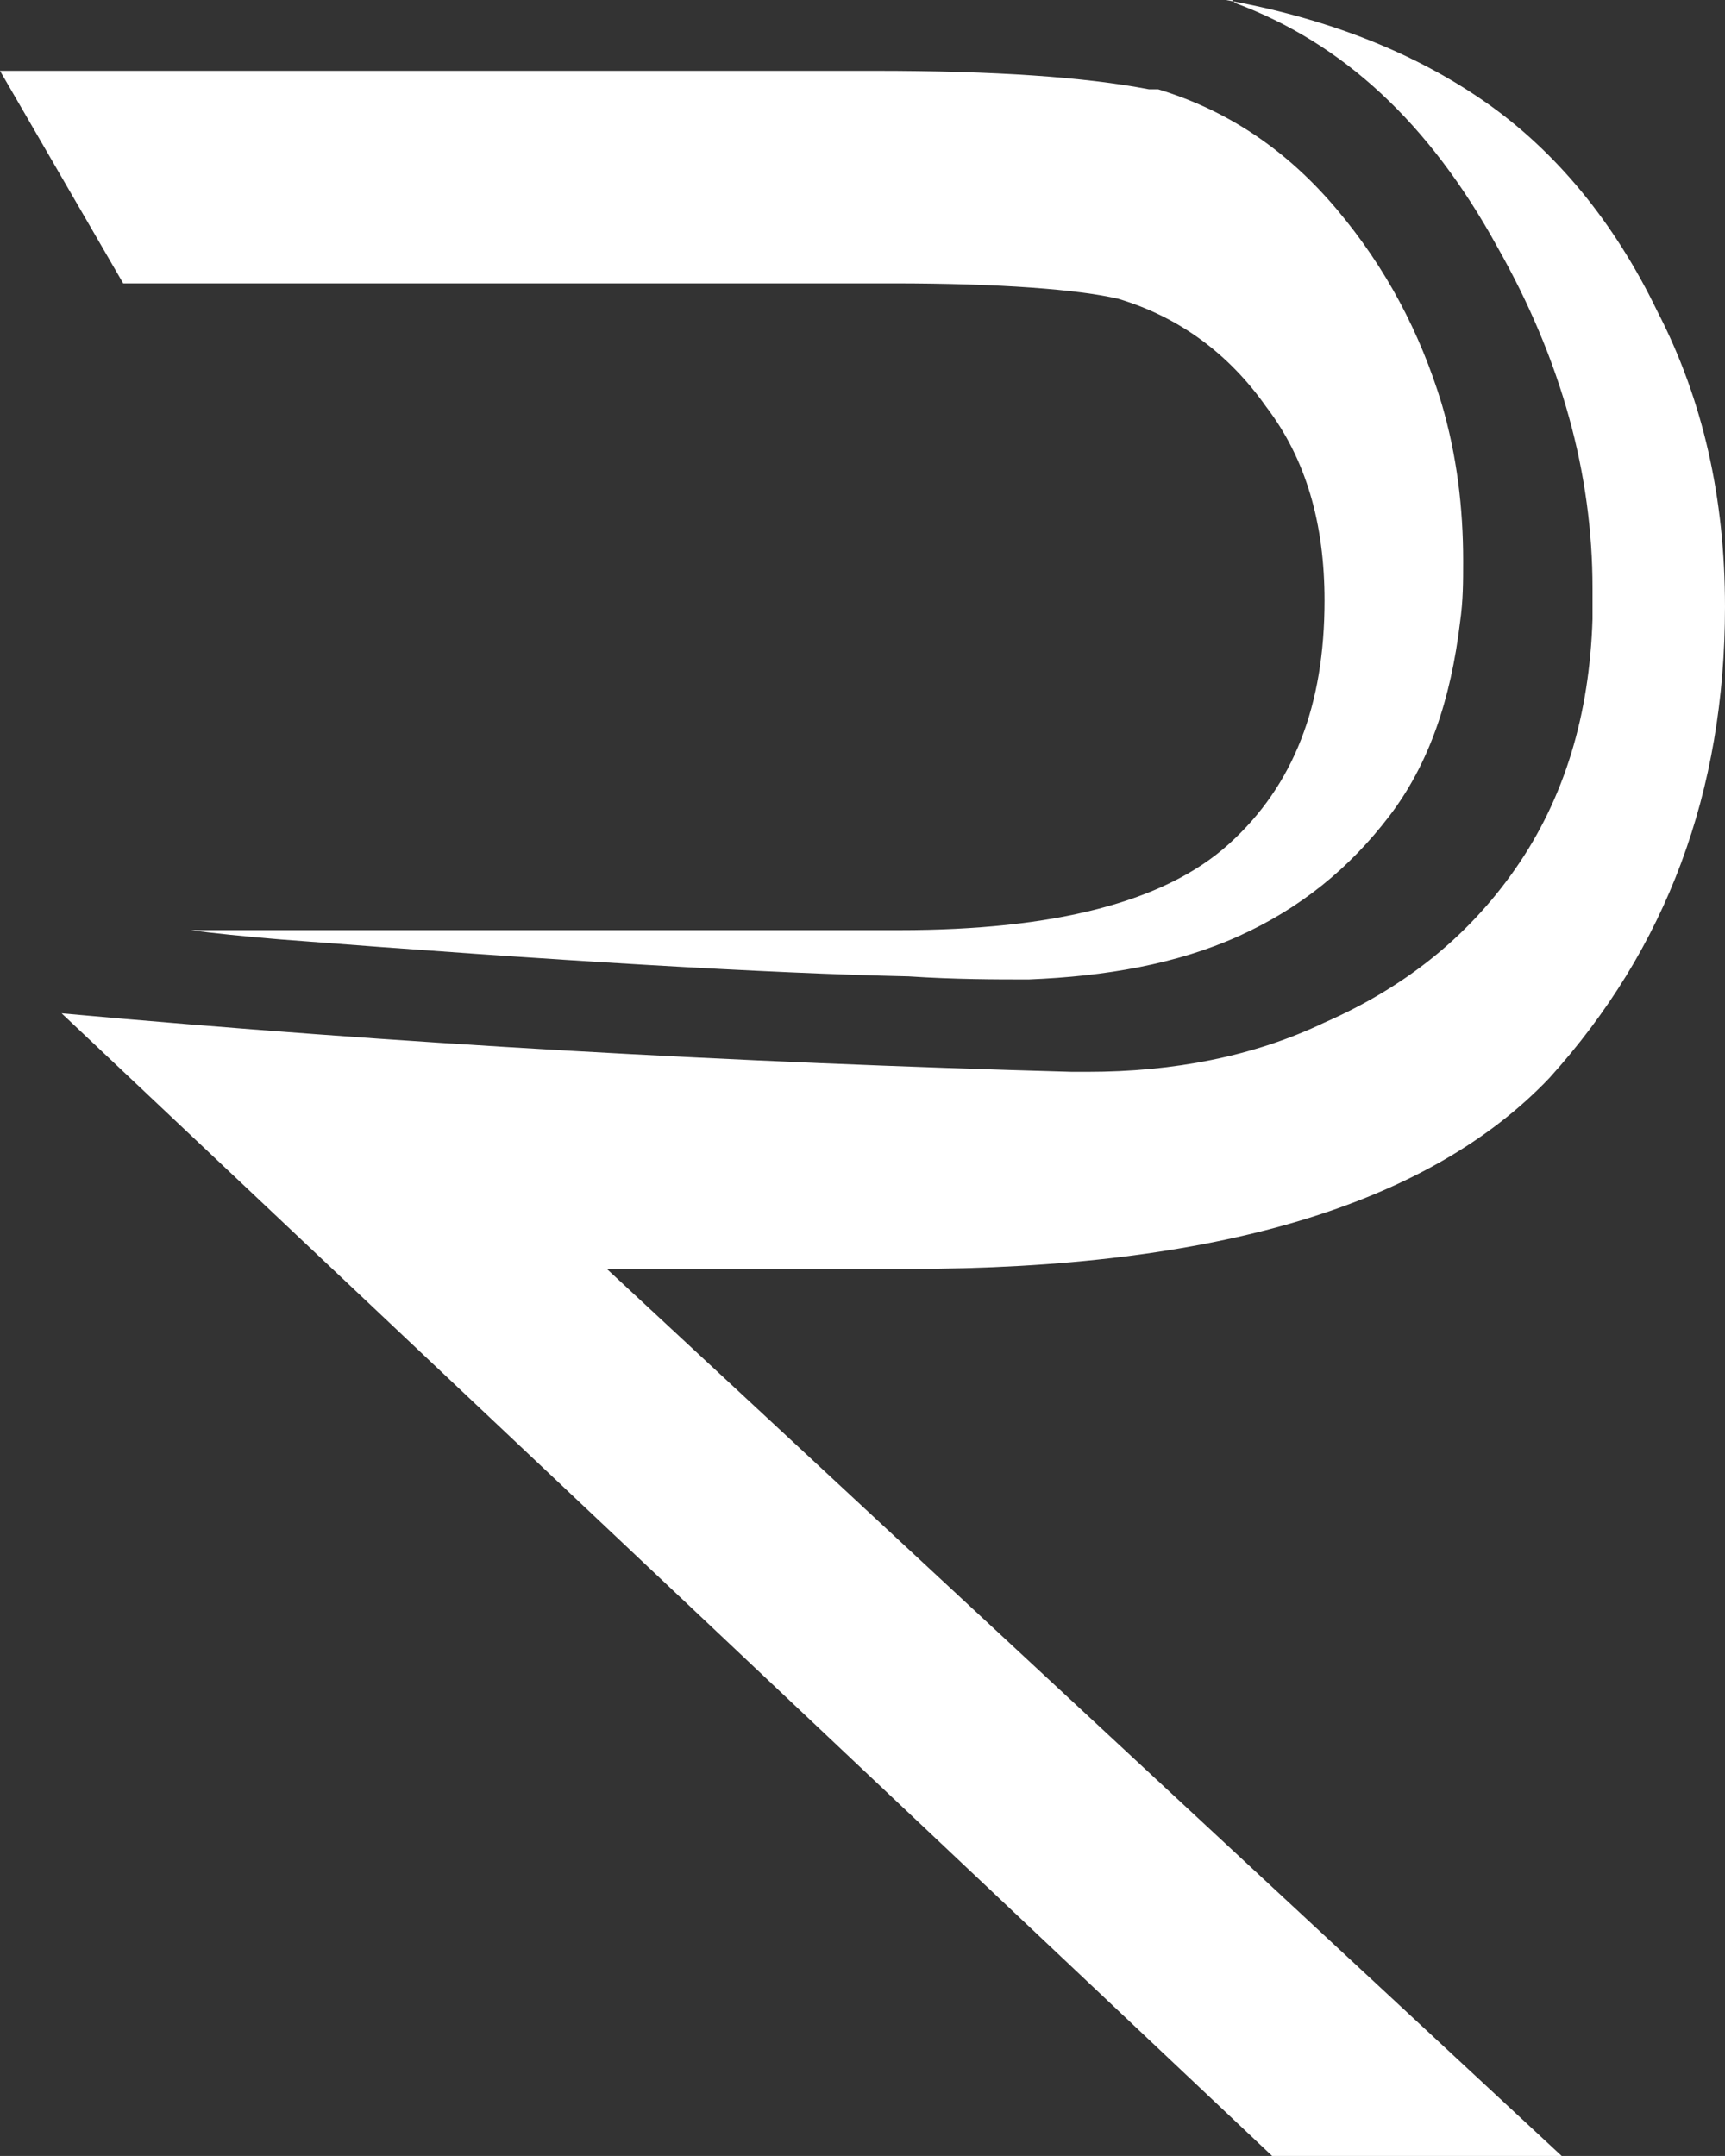 <svg xmlns:xlink="http://www.w3.org/1999/xlink" xmlns="http://www.w3.org/2000/svg" class="svg-standalone-icon" width="65.849" viewBox="77.866 193.845 65.849 82.309" height="82.309" ><rect x="77.866" y="193.845" width="65.849" height="82.309" fill="#333333" stroke="none"/><g data-paper-data="{&quot;initialText&quot;:&quot;R&quot;,&quot;fillRule&quot;:&quot;nonzero&quot;,&quot;selectedEffects&quot;:{&quot;container&quot;:&quot;&quot;,&quot;transformation&quot;:&quot;&quot;,&quot;pattern&quot;:&quot;&quot;},&quot;bounds&quot;:{&quot;x&quot;:77.86601791366436,&quot;y&quot;:193.84468014899048,&quot;width&quot;:65.84851176161524,&quot;height&quot;:82.3093897112872},&quot;isIcon&quot;:&quot;true&quot;,&quot;iconType&quot;:&quot;initial&quot;,&quot;iconStyle&quot;:&quot;icon-in-text&quot;,&quot;rawInitialId&quot;:678,&quot;line&quot;:1,&quot;iconInPrimaryText&quot;:true,&quot;suitableAsStandaloneIcon&quot;:true}" fill-rule="nonzero"><g data-paper-data="{&quot;isPathIcon&quot;:true}"><path d="M124.955,193.899c-0.096,-0.019 -0.193,-0.037 -0.29,-0.054h0.236z" fill="#FFFFFF" style=""></path><path d="M124.955,193.899l0.063,0.063c4.116,1.529 7.408,4.586 9.995,9.29c2.469,4.35 3.645,8.701 3.645,13.052v1.176c-0.117,3.645 -1.058,6.82 -2.939,9.524c-1.882,2.705 -4.351,4.586 -7.291,5.879c-2.704,1.294 -5.761,1.882 -9.054,1.882h-0.588c-12.817,-0.353 -25.634,-1.058 -38.568,-2.234l46.211,43.624h11.053l-36.451,-33.865h11.523c11.759,0 19.872,-2.469 24.458,-7.29c4.468,-4.939 6.703,-10.936 6.703,-17.991c0,-4.115 -0.824,-7.878 -2.587,-11.288c-1.647,-3.41 -3.881,-6.115 -6.585,-7.996c-2.637,-1.834 -5.833,-3.11 -9.588,-3.826z" fill="#FFFFFF" style=""></path><path d="M82.569,204.663l-4.703,-8.114h33.395c4.586,0 7.996,0.235 10.465,0.706h0.353c2.704,0.823 4.938,2.351 6.82,4.586c1.881,2.234 3.174,4.703 3.998,7.408c0.587,1.998 0.823,3.997 0.823,5.996c0,0.824 0,1.529 -0.118,2.352c-0.353,2.94 -1.176,5.409 -2.704,7.408c-1.529,1.999 -3.41,3.528 -5.762,4.586c-2.352,1.058 -5.056,1.529 -7.996,1.646c-1.293,0 -2.822,0 -4.586,-0.117c-5.409,-0.118 -13.405,-0.588 -23.987,-1.411c-1.411,-0.118 -2.587,-0.236 -3.41,-0.353h27.044c5.88,0 10.113,-1.058 12.582,-3.293c2.469,-2.234 3.645,-5.291 3.645,-9.289c0,-2.94 -0.705,-5.409 -2.234,-7.408c-1.411,-1.999 -3.292,-3.41 -5.644,-4.115c-1.529,-0.353 -4.468,-0.588 -8.584,-0.588z" fill="#FFFFFF" style=""></path></g></g></svg>